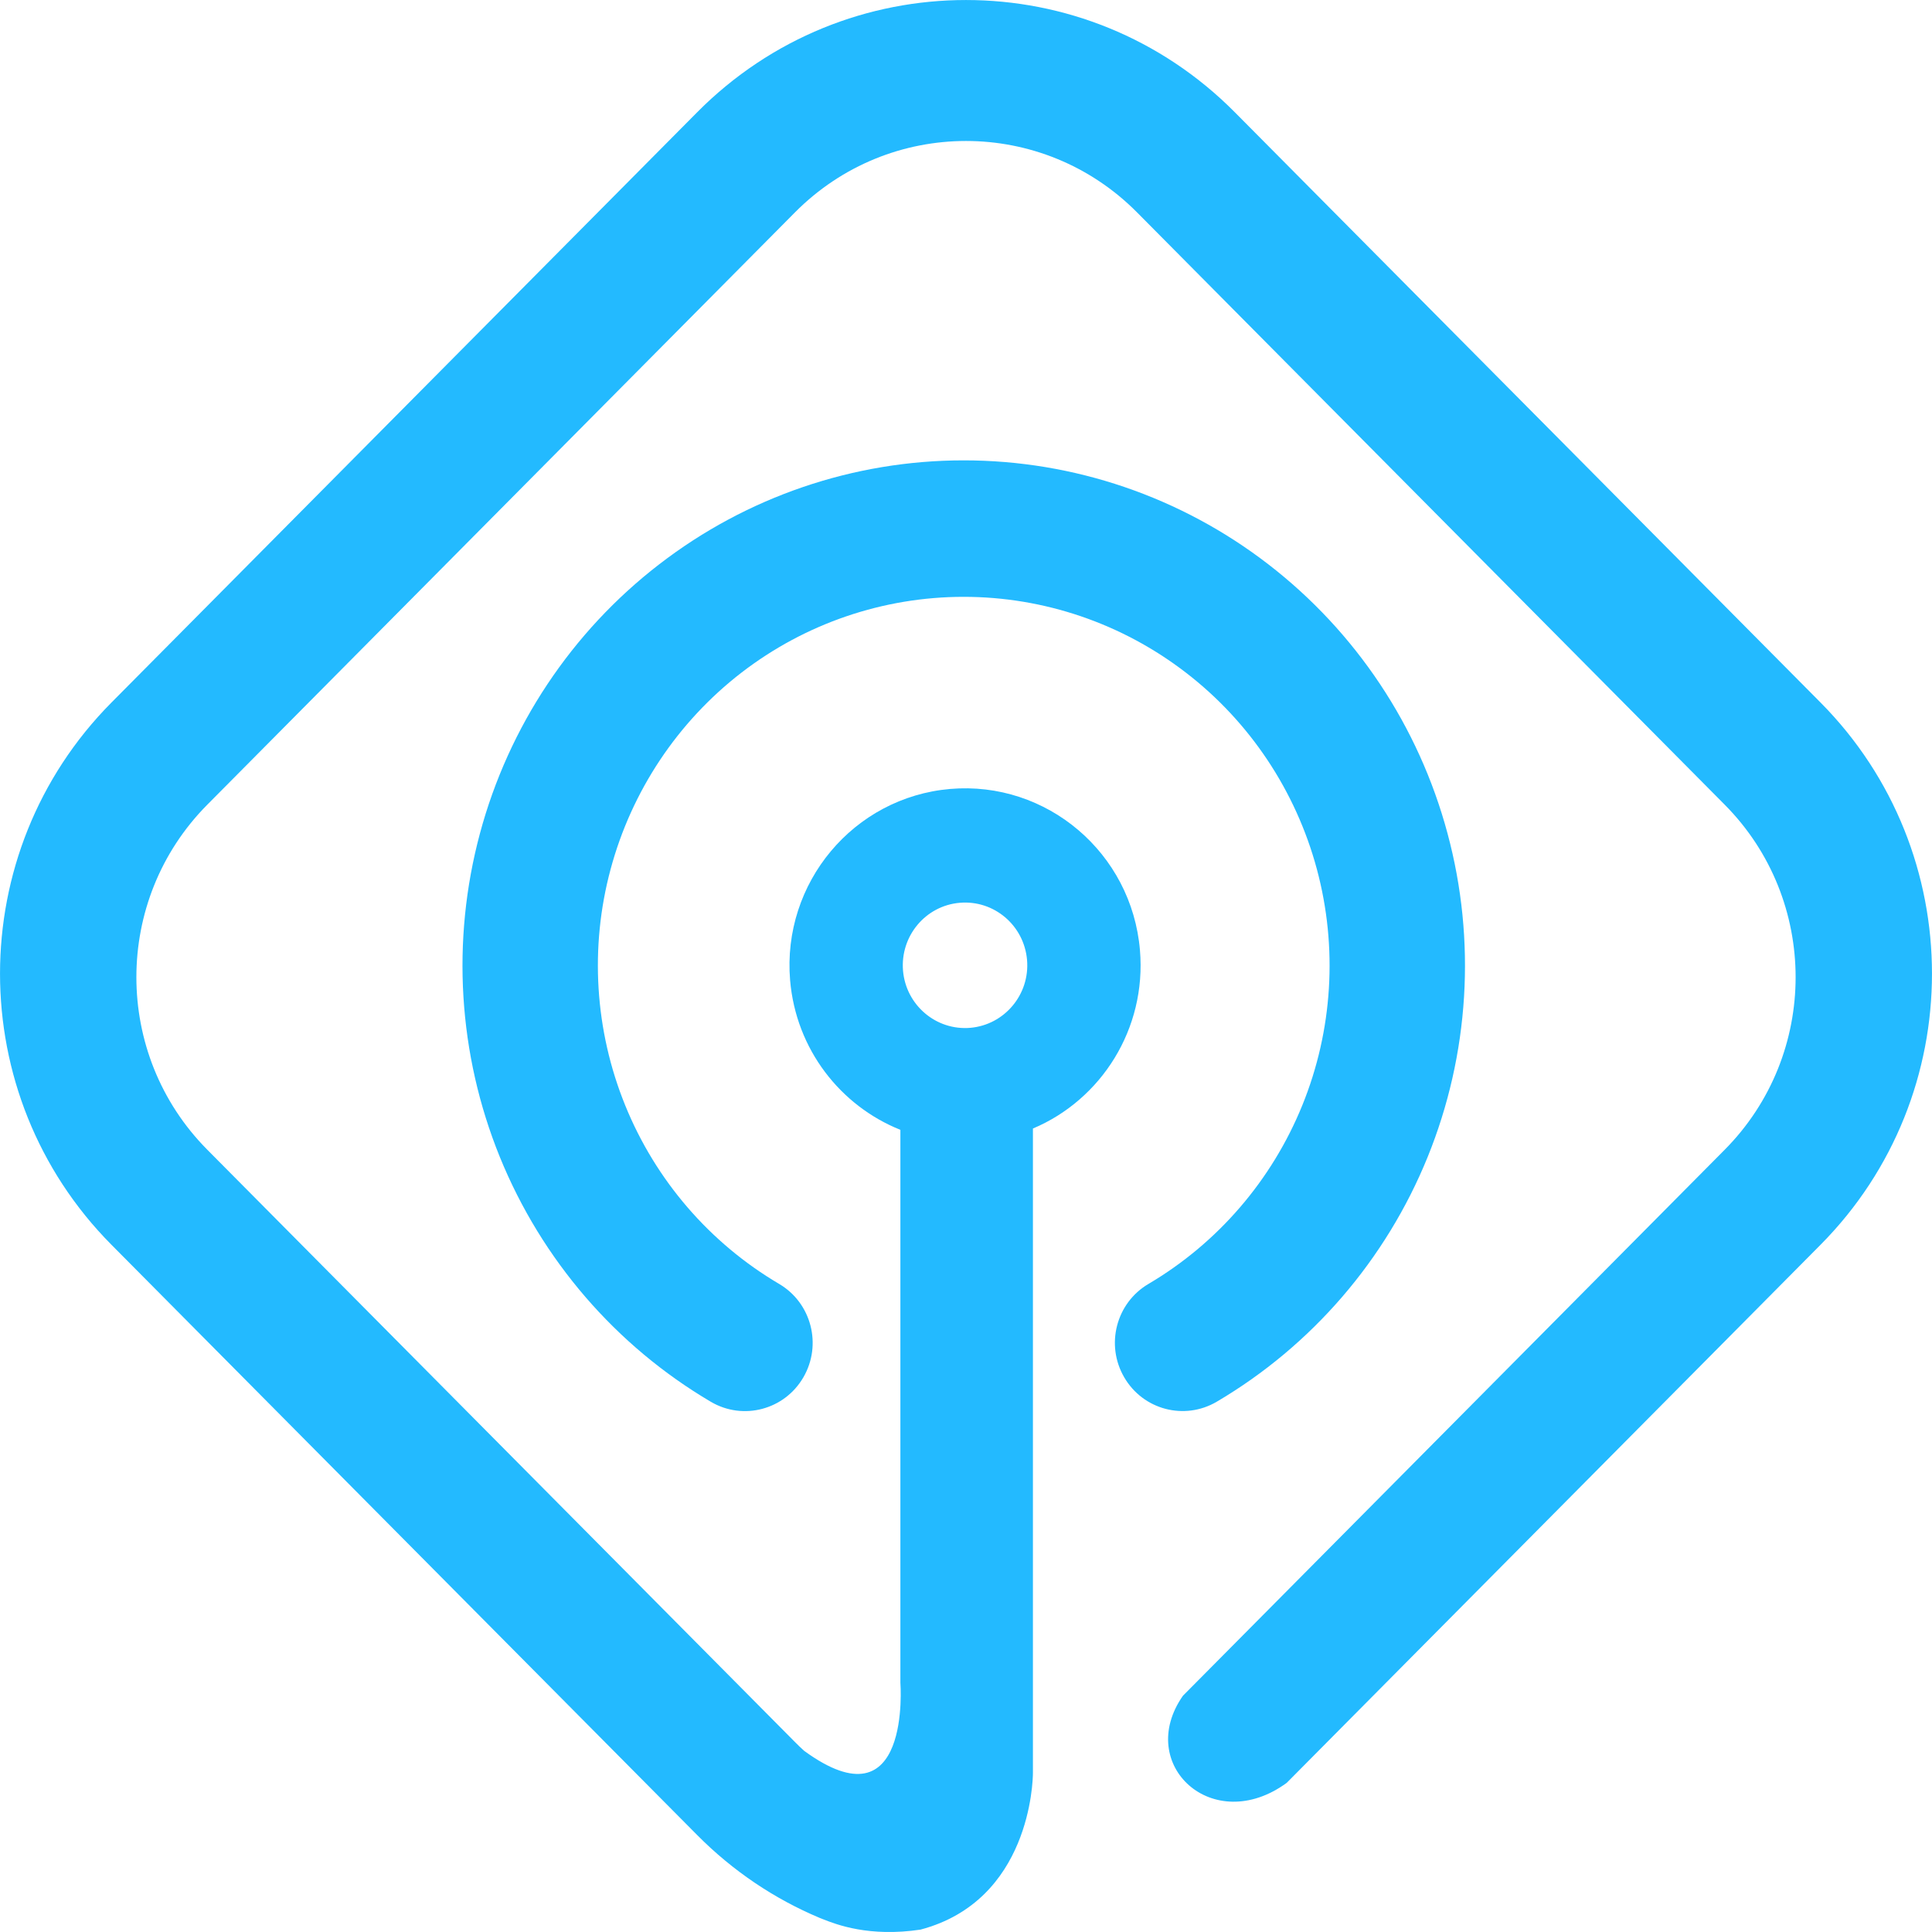 <svg width="25" height="25" viewBox="0 0 25 25" fill="none" xmlns="http://www.w3.org/2000/svg">
<path fill-rule="evenodd" clip-rule="evenodd" d="M9.021 1.453C10.942 -0.484 14.058 -0.484 15.979 1.453L23.559 9.092C25.48 11.029 25.48 14.169 23.559 16.106L16.65 23.07C15.696 23.768 14.684 22.835 15.307 21.943L22.318 14.877C23.541 13.644 23.541 11.646 22.318 10.413L14.714 2.749C13.491 1.516 11.509 1.516 10.286 2.749L2.682 10.413C1.459 11.646 1.459 13.644 2.682 14.877L10.286 22.541C10.325 22.581 10.365 22.619 10.406 22.656C11.798 23.671 11.651 21.775 11.651 21.775V14.62C10.876 14.31 10.3 13.579 10.224 12.685C10.118 11.425 11.045 10.317 12.295 10.209C13.545 10.102 14.645 11.036 14.751 12.296C14.837 13.312 14.251 14.23 13.366 14.603L13.366 22.94C13.366 23.052 13.328 24.593 11.912 24.969C11.248 25.069 10.821 24.902 10.656 24.837C10.636 24.829 10.619 24.823 10.607 24.818C10.606 24.818 10.604 24.817 10.603 24.816C10.028 24.574 9.489 24.217 9.021 23.745L1.441 16.106C-0.48 14.169 -0.48 11.029 1.441 9.092L9.021 1.453ZM11.685 12.56C11.648 12.113 11.976 11.72 12.419 11.682C12.863 11.644 13.252 11.975 13.29 12.422C13.328 12.868 12.999 13.261 12.556 13.3C12.113 13.338 11.723 13.006 11.685 12.56Z" fill="#23BAFF"/>
<path d="M17.04 11.246C17.312 12.258 17.246 13.332 16.852 14.302C16.458 15.272 15.758 16.085 14.861 16.614C14.443 16.86 14.302 17.401 14.547 17.822C14.791 18.243 15.327 18.384 15.745 18.138C16.975 17.413 17.934 16.3 18.474 14.971C19.013 13.642 19.104 12.171 18.731 10.785C18.359 9.398 17.544 8.175 16.412 7.302C15.28 6.429 13.895 5.957 12.47 5.957C11.045 5.957 9.66 6.43 8.529 7.303C7.397 8.176 6.582 9.4 6.21 10.786C5.838 12.172 5.928 13.643 6.468 14.972C7.009 16.301 7.968 17.414 9.198 18.139C9.616 18.385 10.152 18.243 10.396 17.822C10.64 17.401 10.5 16.86 10.082 16.614C9.184 16.085 8.484 15.273 8.09 14.303C7.696 13.333 7.629 12.259 7.901 11.248C8.173 10.236 8.768 9.342 9.593 8.705C10.419 8.068 11.43 7.723 12.47 7.723C13.51 7.723 14.521 8.068 15.347 8.705C16.173 9.341 16.768 10.235 17.04 11.246Z" fill="#23BAFF"/>
</svg>
